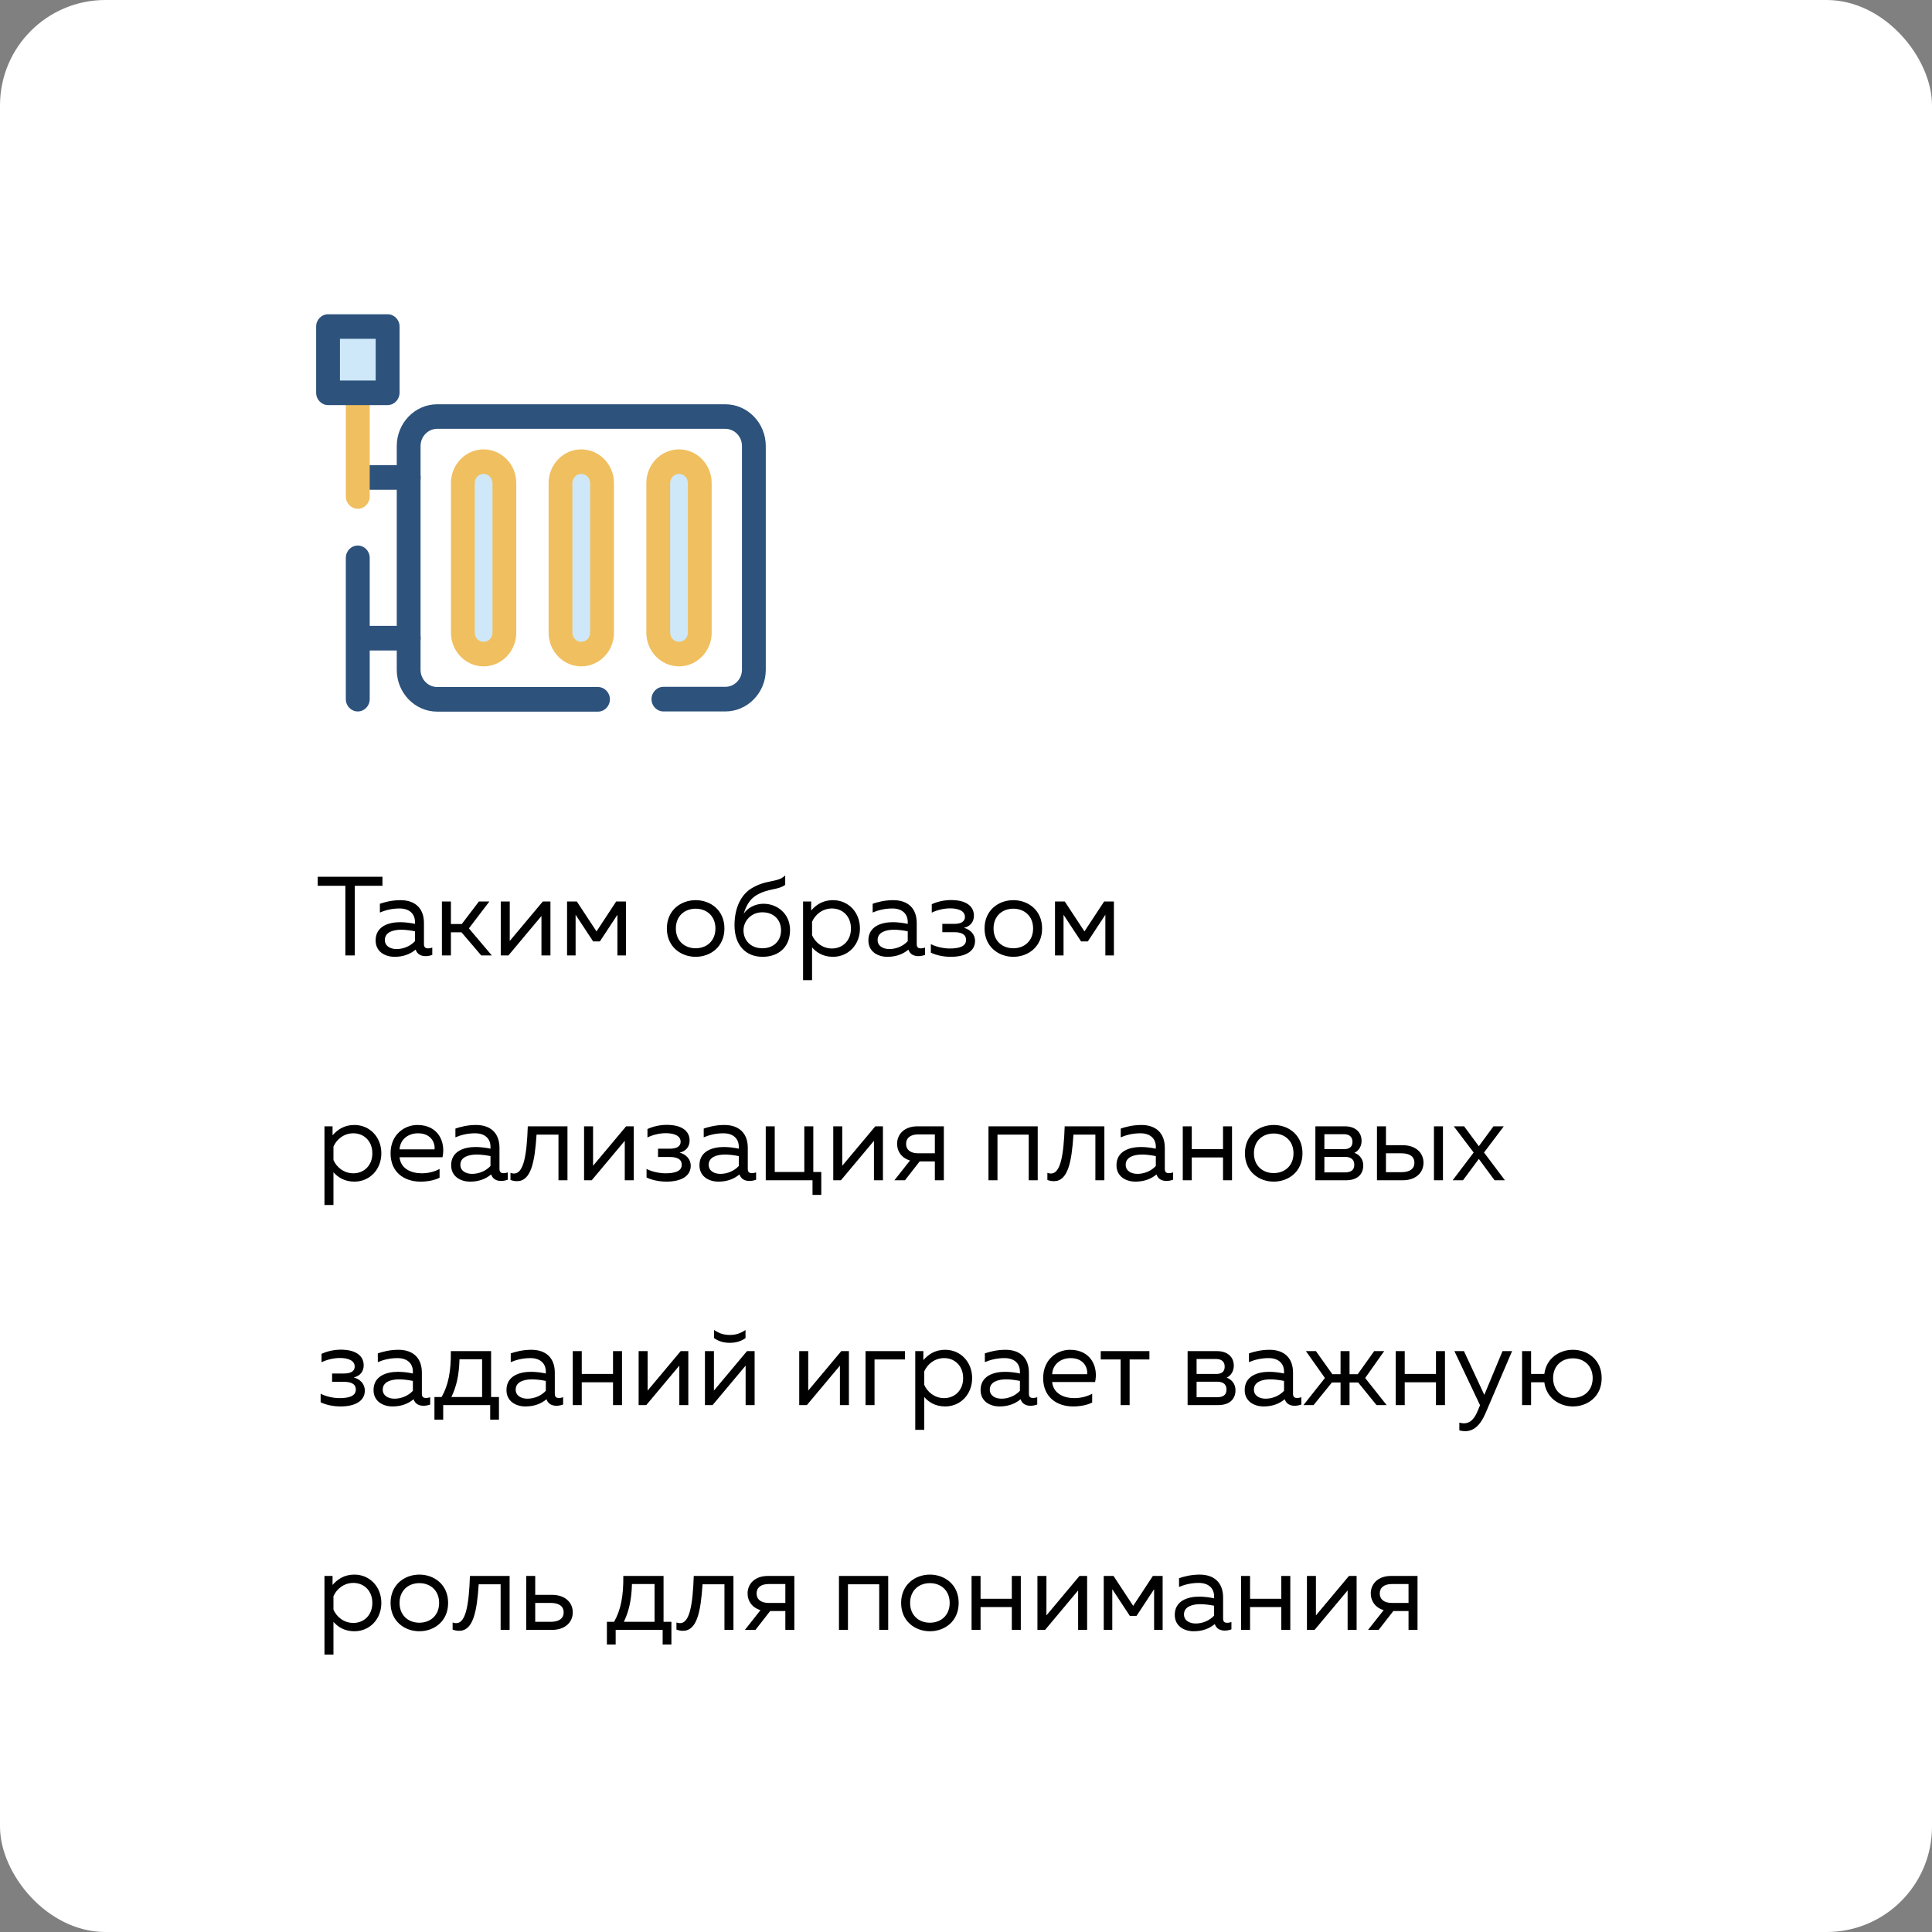 <svg width="275" height="275" viewBox="0 0 275 275" fill="none" xmlns="http://www.w3.org/2000/svg">
<rect x="0" y="0" width="275" height="275" fill="#808080" stroke="none"/>
<rect width="275" height="275" rx="15" fill="white"/>
<path d="M45.224 124.8V126.08H49.16V136H50.504V126.08H54.44V124.8H45.224ZM60.346 134.4V131.392C60.346 129.248 59.05 128.128 57.002 128.128C55.738 128.128 54.682 128.432 54.074 128.64V129.888C54.746 129.6 55.69 129.312 56.874 129.312C58.282 129.312 59.066 130.08 59.066 131.232V131.504C58.426 131.36 57.61 131.264 56.938 131.264C55.29 131.264 53.466 131.872 53.466 133.856C53.466 135.472 54.81 136.192 56.17 136.192C57.418 136.192 58.394 135.808 59.162 135.168C59.386 135.84 59.946 136.096 60.57 136.096C60.89 136.096 61.226 136.032 61.53 135.92V134.88C61.338 134.944 61.13 134.992 60.938 134.992C60.602 134.992 60.346 134.864 60.346 134.4ZM54.778 133.792C54.778 132.672 55.994 132.336 57.114 132.336C57.738 132.336 58.522 132.448 59.066 132.56V133.968C58.394 134.688 57.418 135.088 56.442 135.088C55.594 135.088 54.778 134.688 54.778 133.792ZM64.183 136V132.704H65.687L68.503 136H70.007L66.743 132.144L69.655 128.32H68.167L65.735 131.52H64.183V128.32H62.903V136H64.183ZM72.366 136L77.07 130.384V136H78.35V128.32H77.262L72.558 133.936V128.32H71.278V136H72.366ZM81.931 136V130.208L84.427 134H85.387L87.883 130.208V136H89.099V128.32H87.707L84.907 132.576L82.107 128.32H80.715V136H81.931ZM94.922 132.16C94.922 134.784 96.938 136.192 99.018 136.192C101.114 136.192 103.114 134.784 103.114 132.16C103.114 129.536 101.114 128.128 99.018 128.128C96.938 128.128 94.922 129.536 94.922 132.16ZM101.834 132.16C101.834 133.936 100.586 134.976 99.018 134.976C97.45 134.976 96.202 133.936 96.202 132.16C96.202 130.384 97.45 129.344 99.018 129.344C100.586 129.344 101.834 130.384 101.834 132.16ZM112.454 132.384C112.454 130.096 110.678 128.64 108.678 128.64C107.478 128.64 106.39 129.232 105.846 130.08C106.166 129.104 106.598 128.064 107.67 127.424C109.43 126.4 110.662 126.736 111.766 125.952V124.608C110.646 125.696 109.126 125.12 106.918 126.48C105.542 127.344 104.55 129.12 104.55 131.696C104.55 134.608 106.214 136.192 108.534 136.192C110.854 136.192 112.454 134.784 112.454 132.384ZM105.83 132.416C105.83 131.12 106.902 129.856 108.502 129.856C110.182 129.856 111.174 130.96 111.174 132.416C111.174 133.872 110.182 134.976 108.502 134.976C106.886 134.976 105.83 133.872 105.83 132.416ZM115.461 129.6V128.32H114.309V139.52H115.589V134.848C116.149 135.504 117.093 136.192 118.565 136.192C120.757 136.192 122.405 134.464 122.405 132.16C122.405 129.856 120.757 128.128 118.565 128.128C117.093 128.128 116.149 128.816 115.461 129.6ZM121.125 132.16C121.125 133.92 119.909 135.008 118.421 135.008C117.045 135.008 116.021 134.112 115.589 133.12V131.2C116.021 130.208 117.045 129.312 118.421 129.312C119.909 129.312 121.125 130.4 121.125 132.16ZM130.487 134.4V131.392C130.487 129.248 129.191 128.128 127.143 128.128C125.879 128.128 124.823 128.432 124.215 128.64V129.888C124.887 129.6 125.831 129.312 127.015 129.312C128.423 129.312 129.207 130.08 129.207 131.232V131.504C128.567 131.36 127.751 131.264 127.079 131.264C125.431 131.264 123.607 131.872 123.607 133.856C123.607 135.472 124.951 136.192 126.311 136.192C127.559 136.192 128.535 135.808 129.303 135.168C129.527 135.84 130.087 136.096 130.711 136.096C131.031 136.096 131.367 136.032 131.671 135.92V134.88C131.479 134.944 131.271 134.992 131.079 134.992C130.743 134.992 130.487 134.864 130.487 134.4ZM124.919 133.792C124.919 132.672 126.135 132.336 127.255 132.336C127.879 132.336 128.663 132.448 129.207 132.56V133.968C128.535 134.688 127.559 135.088 126.583 135.088C125.735 135.088 124.919 134.688 124.919 133.792ZM138.787 133.936C138.787 132.944 138.067 132.288 137.203 132.064C138.067 131.872 138.627 131.264 138.627 130.336C138.627 128.992 137.523 128.112 135.379 128.112C134.355 128.112 133.395 128.352 132.627 128.704V129.904C133.331 129.552 134.323 129.296 135.235 129.296C136.435 129.296 137.347 129.664 137.347 130.512C137.347 131.248 136.675 131.504 135.811 131.504H134.131V132.688H135.811C136.579 132.688 137.507 132.848 137.507 133.792C137.507 134.784 136.387 135.008 135.171 135.008C134.243 135.008 133.155 134.736 132.499 134.384V135.6C133.219 135.952 134.243 136.192 135.331 136.192C137.459 136.192 138.787 135.392 138.787 133.936ZM140.14 132.16C140.14 134.784 142.156 136.192 144.236 136.192C146.332 136.192 148.332 134.784 148.332 132.16C148.332 129.536 146.332 128.128 144.236 128.128C142.156 128.128 140.14 129.536 140.14 132.16ZM147.052 132.16C147.052 133.936 145.804 134.976 144.236 134.976C142.668 134.976 141.42 133.936 141.42 132.16C141.42 130.384 142.668 129.344 144.236 129.344C145.804 129.344 147.052 130.384 147.052 132.16ZM151.384 136V130.208L153.88 134H154.84L157.336 130.208V136H158.552V128.32H157.16L154.36 132.576L151.56 128.32H150.168V136H151.384ZM47.336 161.6V160.32H46.184V171.52H47.464V166.848C48.024 167.504 48.968 168.192 50.44 168.192C52.632 168.192 54.28 166.464 54.28 164.16C54.28 161.856 52.632 160.128 50.44 160.128C48.968 160.128 48.024 160.816 47.336 161.6ZM53 164.16C53 165.92 51.784 167.008 50.296 167.008C48.92 167.008 47.896 166.112 47.464 165.12V163.2C47.896 162.208 48.92 161.312 50.296 161.312C51.784 161.312 53 162.4 53 164.16ZM55.593 164.16C55.593 166.896 57.578 168.192 59.849 168.192C60.858 168.192 61.865 168 62.569 167.632V166.384C61.913 166.752 60.986 167.008 60.041 167.008C58.489 167.008 57.033 166.336 56.873 164.72H62.986C63.465 162.544 62.377 160.128 59.417 160.128C57.593 160.128 55.593 161.472 55.593 164.16ZM61.849 163.6H56.873C56.969 162.096 58.185 161.312 59.498 161.312C61.45 161.312 61.962 162.784 61.849 163.6ZM71.096 166.4V163.392C71.096 161.248 69.8 160.128 67.752 160.128C66.488 160.128 65.432 160.432 64.824 160.64V161.888C65.496 161.6 66.44 161.312 67.624 161.312C69.032 161.312 69.816 162.08 69.816 163.232V163.504C69.176 163.36 68.36 163.264 67.688 163.264C66.04 163.264 64.216 163.872 64.216 165.856C64.216 167.472 65.56 168.192 66.92 168.192C68.168 168.192 69.144 167.808 69.912 167.168C70.136 167.84 70.696 168.096 71.32 168.096C71.64 168.096 71.976 168.032 72.28 167.92V166.88C72.088 166.944 71.88 166.992 71.688 166.992C71.352 166.992 71.096 166.864 71.096 166.4ZM65.528 165.792C65.528 164.672 66.744 164.336 67.864 164.336C68.488 164.336 69.272 164.448 69.816 164.56V165.968C69.144 166.688 68.168 167.088 67.192 167.088C66.344 167.088 65.528 166.688 65.528 165.792ZM76.373 161.504H79.493V168H80.773V160.32H75.125C74.981 164.448 74.533 167.04 73.173 167.04C73.013 167.04 72.837 167.008 72.661 166.944V167.952C72.997 168.08 73.301 168.128 73.589 168.128C75.573 168.128 76.117 165.44 76.373 161.504ZM84.225 168L88.929 162.384V168H90.209V160.32H89.121L84.417 165.936V160.32H83.137V168H84.225ZM98.319 165.936C98.319 164.944 97.599 164.288 96.735 164.064C97.599 163.872 98.159 163.264 98.159 162.336C98.159 160.992 97.055 160.112 94.911 160.112C93.887 160.112 92.927 160.352 92.159 160.704V161.904C92.863 161.552 93.855 161.296 94.767 161.296C95.967 161.296 96.879 161.664 96.879 162.512C96.879 163.248 96.207 163.504 95.343 163.504H93.663V164.688H95.343C96.111 164.688 97.039 164.848 97.039 165.792C97.039 166.784 95.919 167.008 94.703 167.008C93.775 167.008 92.687 166.736 92.031 166.384V167.6C92.751 167.952 93.775 168.192 94.863 168.192C96.991 168.192 98.319 167.392 98.319 165.936ZM106.44 166.4V163.392C106.44 161.248 105.144 160.128 103.096 160.128C101.832 160.128 100.776 160.432 100.168 160.64V161.888C100.84 161.6 101.784 161.312 102.968 161.312C104.376 161.312 105.16 162.08 105.16 163.232V163.504C104.52 163.36 103.704 163.264 103.032 163.264C101.384 163.264 99.56 163.872 99.56 165.856C99.56 167.472 100.904 168.192 102.264 168.192C103.512 168.192 104.488 167.808 105.256 167.168C105.48 167.84 106.04 168.096 106.664 168.096C106.984 168.096 107.32 168.032 107.624 167.92V166.88C107.432 166.944 107.224 166.992 107.032 166.992C106.696 166.992 106.44 166.864 106.44 166.4ZM100.872 165.792C100.872 164.672 102.088 164.336 103.208 164.336C103.832 164.336 104.616 164.448 105.16 164.56V165.968C104.488 166.688 103.512 167.088 102.536 167.088C101.688 167.088 100.872 166.688 100.872 165.792ZM116.901 170.08V166.816H115.765V160.32H114.485V166.816H110.277V160.32H108.997V168H115.653V170.08H116.901ZM119.694 168L124.398 162.384V168H125.678V160.32H124.59L119.886 165.936V160.32H118.606V168H119.694ZM128.811 168L130.907 165.312H133.067V168H134.347V160.32H130.571C128.699 160.32 127.691 161.472 127.691 162.816C127.691 163.888 128.331 164.832 129.531 165.184L127.307 168H128.811ZM128.971 162.816C128.971 161.968 129.611 161.472 130.683 161.472H133.067V164.16H130.683C129.611 164.16 128.971 163.664 128.971 162.816ZM141.98 168V161.504H146.428V168H147.708V160.32H140.7V168H141.98ZM152.795 161.504H155.915V168H157.195V160.32H151.547C151.403 164.448 150.955 167.04 149.595 167.04C149.435 167.04 149.259 167.008 149.083 166.944V167.952C149.419 168.08 149.723 168.128 150.011 168.128C151.995 168.128 152.539 165.44 152.795 161.504ZM165.799 166.4V163.392C165.799 161.248 164.503 160.128 162.455 160.128C161.191 160.128 160.135 160.432 159.527 160.64V161.888C160.199 161.6 161.143 161.312 162.327 161.312C163.735 161.312 164.519 162.08 164.519 163.232V163.504C163.879 163.36 163.063 163.264 162.391 163.264C160.743 163.264 158.919 163.872 158.919 165.856C158.919 167.472 160.263 168.192 161.623 168.192C162.871 168.192 163.847 167.808 164.615 167.168C164.839 167.84 165.399 168.096 166.023 168.096C166.343 168.096 166.679 168.032 166.983 167.92V166.88C166.791 166.944 166.583 166.992 166.391 166.992C166.055 166.992 165.799 166.864 165.799 166.4ZM160.231 165.792C160.231 164.672 161.447 164.336 162.567 164.336C163.191 164.336 163.975 164.448 164.519 164.56V165.968C163.847 166.688 162.871 167.088 161.895 167.088C161.047 167.088 160.231 166.688 160.231 165.792ZM169.636 168V164.752H174.084V168H175.364V160.32H174.084V163.568H169.636V160.32H168.356V168H169.636ZM177.203 164.16C177.203 166.784 179.219 168.192 181.299 168.192C183.395 168.192 185.395 166.784 185.395 164.16C185.395 161.536 183.395 160.128 181.299 160.128C179.219 160.128 177.203 161.536 177.203 164.16ZM184.115 164.16C184.115 165.936 182.867 166.976 181.299 166.976C179.731 166.976 178.483 165.936 178.483 164.16C178.483 162.384 179.731 161.344 181.299 161.344C182.867 161.344 184.115 162.384 184.115 164.16ZM191.567 168C193.231 168 194.047 167.136 194.047 165.872C194.047 164.912 193.407 164.304 192.783 164.096C193.359 163.84 193.807 163.2 193.807 162.4C193.807 161.04 192.783 160.32 191.439 160.32H187.231V168H191.567ZM188.511 164.672H191.439C192.079 164.672 192.767 164.88 192.767 165.792C192.767 166.64 192.191 166.88 191.391 166.88H188.511V164.672ZM188.511 161.44H191.311C191.855 161.44 192.511 161.664 192.511 162.528C192.511 163.312 191.983 163.568 191.311 163.568H188.511V161.44ZM199.645 168C201.517 168 202.621 166.928 202.621 165.504C202.621 164.08 201.517 163.008 199.645 163.008H197.277V160.32H195.997V168H199.645ZM197.277 164.16H199.485C200.605 164.16 201.325 164.592 201.325 165.504C201.325 166.416 200.605 166.848 199.485 166.848H197.277V164.16ZM205.389 168V160.32H204.109V168H205.389ZM212.578 160.32L210.498 163.152L208.402 160.32H206.93L209.762 164.048L206.77 168H208.242L210.498 164.96L212.738 168H214.21L211.234 164.048L214.05 160.32H212.578ZM51.928 197.936C51.928 196.944 51.208 196.288 50.344 196.064C51.208 195.872 51.768 195.264 51.768 194.336C51.768 192.992 50.664 192.112 48.52 192.112C47.496 192.112 46.536 192.352 45.768 192.704V193.904C46.472 193.552 47.464 193.296 48.376 193.296C49.576 193.296 50.488 193.664 50.488 194.512C50.488 195.248 49.816 195.504 48.952 195.504H47.272V196.688H48.952C49.72 196.688 50.648 196.848 50.648 197.792C50.648 198.784 49.528 199.008 48.312 199.008C47.384 199.008 46.296 198.736 45.64 198.384V199.6C46.36 199.952 47.384 200.192 48.472 200.192C50.6 200.192 51.928 199.392 51.928 197.936ZM60.049 198.4V195.392C60.049 193.248 58.753 192.128 56.705 192.128C55.441 192.128 54.385 192.432 53.777 192.64V193.888C54.449 193.6 55.393 193.312 56.577 193.312C57.985 193.312 58.769 194.08 58.769 195.232V195.504C58.129 195.36 57.313 195.264 56.641 195.264C54.993 195.264 53.169 195.872 53.169 197.856C53.169 199.472 54.513 200.192 55.873 200.192C57.121 200.192 58.097 199.808 58.865 199.168C59.089 199.84 59.649 200.096 60.273 200.096C60.593 200.096 60.929 200.032 61.233 199.92V198.88C61.041 198.944 60.833 198.992 60.641 198.992C60.305 198.992 60.049 198.864 60.049 198.4ZM54.481 197.792C54.481 196.672 55.697 196.336 56.817 196.336C57.441 196.336 58.225 196.448 58.769 196.56V197.968C58.097 198.688 57.121 199.088 56.145 199.088C55.297 199.088 54.481 198.688 54.481 197.792ZM63.086 202.08V200H69.774V202.08H71.022V198.848H69.902V192.32H64.174C64.206 195.184 63.822 197.152 62.862 198.848H61.838V202.08H63.086ZM65.406 193.472H68.622V198.848H64.254C64.958 197.376 65.342 195.776 65.406 193.472ZM78.971 198.4V195.392C78.971 193.248 77.675 192.128 75.627 192.128C74.363 192.128 73.307 192.432 72.699 192.64V193.888C73.371 193.6 74.315 193.312 75.499 193.312C76.907 193.312 77.691 194.08 77.691 195.232V195.504C77.051 195.36 76.235 195.264 75.563 195.264C73.915 195.264 72.091 195.872 72.091 197.856C72.091 199.472 73.435 200.192 74.795 200.192C76.043 200.192 77.019 199.808 77.787 199.168C78.011 199.84 78.571 200.096 79.195 200.096C79.515 200.096 79.851 200.032 80.155 199.92V198.88C79.963 198.944 79.755 198.992 79.563 198.992C79.227 198.992 78.971 198.864 78.971 198.4ZM73.403 197.792C73.403 196.672 74.619 196.336 75.739 196.336C76.363 196.336 77.147 196.448 77.691 196.56V197.968C77.019 198.688 76.043 199.088 75.067 199.088C74.219 199.088 73.403 198.688 73.403 197.792ZM82.808 200V196.752H87.256V200H88.536V192.32H87.256V195.568H82.808V192.32H81.528V200H82.808ZM91.991 200L96.695 194.384V200H97.975V192.32H96.887L92.183 197.936V192.32H90.903V200H91.991ZM106.116 190.464V189.312C105.316 189.84 104.66 190.016 103.876 190.016C103.092 190.016 102.436 189.84 101.636 189.312V190.464C102.356 190.976 103.108 191.136 103.876 191.136C104.644 191.136 105.396 190.976 106.116 190.464ZM101.428 200L106.132 194.384V200H107.412V192.32H106.324L101.62 197.936V192.32H100.34V200H101.428ZM114.85 200L119.554 194.384V200H120.834V192.32H119.746L115.042 197.936V192.32H113.762V200H114.85ZM124.48 200V193.504H128.816V192.32H123.2V200H124.48ZM131.43 193.6V192.32H130.278V203.52H131.558V198.848C132.118 199.504 133.062 200.192 134.534 200.192C136.726 200.192 138.374 198.464 138.374 196.16C138.374 193.856 136.726 192.128 134.534 192.128C133.062 192.128 132.118 192.816 131.43 193.6ZM137.094 196.16C137.094 197.92 135.878 199.008 134.39 199.008C133.014 199.008 131.99 198.112 131.558 197.12V195.2C131.99 194.208 133.014 193.312 134.39 193.312C135.878 193.312 137.094 194.4 137.094 196.16ZM146.455 198.4V195.392C146.455 193.248 145.159 192.128 143.111 192.128C141.847 192.128 140.791 192.432 140.183 192.64V193.888C140.855 193.6 141.799 193.312 142.983 193.312C144.391 193.312 145.175 194.08 145.175 195.232V195.504C144.535 195.36 143.719 195.264 143.047 195.264C141.399 195.264 139.575 195.872 139.575 197.856C139.575 199.472 140.919 200.192 142.279 200.192C143.527 200.192 144.503 199.808 145.271 199.168C145.495 199.84 146.055 200.096 146.679 200.096C146.999 200.096 147.335 200.032 147.639 199.92V198.88C147.447 198.944 147.239 198.992 147.047 198.992C146.711 198.992 146.455 198.864 146.455 198.4ZM140.887 197.792C140.887 196.672 142.103 196.336 143.223 196.336C143.847 196.336 144.631 196.448 145.175 196.56V197.968C144.503 198.688 143.527 199.088 142.551 199.088C141.703 199.088 140.887 198.688 140.887 197.792ZM148.484 196.16C148.484 198.896 150.468 200.192 152.74 200.192C153.748 200.192 154.756 200 155.46 199.632V198.384C154.804 198.752 153.876 199.008 152.932 199.008C151.38 199.008 149.924 198.336 149.764 196.72H155.876C156.356 194.544 155.268 192.128 152.308 192.128C150.484 192.128 148.484 193.472 148.484 196.16ZM154.74 195.6H149.764C149.86 194.096 151.076 193.312 152.388 193.312C154.34 193.312 154.852 194.784 154.74 195.6ZM160.79 200V193.504H163.606V192.32H156.678V193.504H159.51V200H160.79ZM173.379 200C175.043 200 175.859 199.136 175.859 197.872C175.859 196.912 175.219 196.304 174.595 196.096C175.171 195.84 175.619 195.2 175.619 194.4C175.619 193.04 174.595 192.32 173.251 192.32H169.043V200H173.379ZM170.323 196.672H173.251C173.891 196.672 174.579 196.88 174.579 197.792C174.579 198.64 174.003 198.88 173.203 198.88H170.323V196.672ZM170.323 193.44H173.123C173.667 193.44 174.323 193.664 174.323 194.528C174.323 195.312 173.795 195.568 173.123 195.568H170.323V193.44ZM184.049 198.4V195.392C184.049 193.248 182.753 192.128 180.705 192.128C179.441 192.128 178.385 192.432 177.777 192.64V193.888C178.449 193.6 179.393 193.312 180.577 193.312C181.985 193.312 182.769 194.08 182.769 195.232V195.504C182.129 195.36 181.313 195.264 180.641 195.264C178.993 195.264 177.169 195.872 177.169 197.856C177.169 199.472 178.513 200.192 179.873 200.192C181.121 200.192 182.097 199.808 182.865 199.168C183.089 199.84 183.649 200.096 184.273 200.096C184.593 200.096 184.929 200.032 185.233 199.92V198.88C185.041 198.944 184.833 198.992 184.641 198.992C184.305 198.992 184.049 198.864 184.049 198.4ZM178.481 197.792C178.481 196.672 179.697 196.336 180.817 196.336C181.441 196.336 182.225 196.448 182.769 196.56V197.968C182.097 198.688 181.121 199.088 180.145 199.088C179.297 199.088 178.481 198.688 178.481 197.792ZM197.374 200L194.318 196.144L197.022 192.32H195.598L193.262 195.6H192.094V192.32H190.814V195.6H189.646L187.31 192.32H185.886L188.59 196.144L185.534 200H186.974L189.582 196.784H190.814V200H192.094V196.784H193.326L195.934 200H197.374ZM199.948 200V196.752H204.396V200H205.676V192.32H204.396V195.568H199.948V192.32H198.668V200H199.948ZM211.275 198.544L208.379 192.32H207.019L210.667 200.016L210.379 200.72C209.883 201.968 209.259 202.592 208.395 202.592C208.171 202.592 207.947 202.56 207.723 202.496V203.6C208.011 203.68 208.283 203.712 208.555 203.712C209.675 203.712 210.651 203.008 211.451 201.152L215.227 192.32H213.867L211.275 198.544ZM227.981 196.16C227.981 193.536 225.981 192.128 223.885 192.128C221.965 192.128 220.093 193.344 219.821 195.568H217.933V192.32H216.653V200H217.933V196.752H219.821C220.093 198.976 221.965 200.192 223.885 200.192C225.981 200.192 227.981 198.784 227.981 196.16ZM221.069 196.16C221.069 194.384 222.317 193.344 223.885 193.344C225.453 193.344 226.701 194.384 226.701 196.16C226.701 197.936 225.453 198.976 223.885 198.976C222.317 198.976 221.069 197.936 221.069 196.16ZM47.336 225.6V224.32H46.184V235.52H47.464V230.848C48.024 231.504 48.968 232.192 50.44 232.192C52.632 232.192 54.28 230.464 54.28 228.16C54.28 225.856 52.632 224.128 50.44 224.128C48.968 224.128 48.024 224.816 47.336 225.6ZM53 228.16C53 229.92 51.784 231.008 50.296 231.008C48.92 231.008 47.896 230.112 47.464 229.12V227.2C47.896 226.208 48.92 225.312 50.296 225.312C51.784 225.312 53 226.4 53 228.16ZM55.593 228.16C55.593 230.784 57.609 232.192 59.69 232.192C61.785 232.192 63.785 230.784 63.785 228.16C63.785 225.536 61.785 224.128 59.69 224.128C57.609 224.128 55.593 225.536 55.593 228.16ZM62.505 228.16C62.505 229.936 61.258 230.976 59.69 230.976C58.121 230.976 56.873 229.936 56.873 228.16C56.873 226.384 58.121 225.344 59.69 225.344C61.258 225.344 62.505 226.384 62.505 228.16ZM68.138 225.504H71.258V232H72.538V224.32H66.89C66.746 228.448 66.298 231.04 64.938 231.04C64.778 231.04 64.602 231.008 64.426 230.944V231.952C64.762 232.08 65.066 232.128 65.354 232.128C67.338 232.128 67.882 229.44 68.138 225.504ZM78.551 232C80.423 232 81.527 230.928 81.527 229.504C81.527 228.08 80.423 227.008 78.551 227.008H76.183V224.32H74.903V232H78.551ZM76.183 228.16H78.391C79.511 228.16 80.231 228.592 80.231 229.504C80.231 230.416 79.511 230.848 78.391 230.848H76.183V228.16ZM87.633 234.08V232H94.321V234.08H95.569V230.848H94.449V224.32H88.721C88.753 227.184 88.369 229.152 87.409 230.848H86.385V234.08H87.633ZM89.953 225.472H93.169V230.848H88.801C89.505 229.376 89.889 227.776 89.953 225.472ZM99.998 225.504H103.118V232H104.398V224.32H98.75C98.606 228.448 98.158 231.04 96.798 231.04C96.638 231.04 96.462 231.008 96.286 230.944V231.952C96.622 232.08 96.926 232.128 97.214 232.128C99.198 232.128 99.742 229.44 99.998 225.504ZM107.53 232L109.626 229.312H111.786V232H113.066V224.32H109.29C107.418 224.32 106.41 225.472 106.41 226.816C106.41 227.888 107.05 228.832 108.25 229.184L106.026 232H107.53ZM107.69 226.816C107.69 225.968 108.33 225.472 109.402 225.472H111.786V228.16H109.402C108.33 228.16 107.69 227.664 107.69 226.816ZM120.698 232V225.504H125.146V232H126.426V224.32H119.418V232H120.698ZM128.265 228.16C128.265 230.784 130.281 232.192 132.361 232.192C134.457 232.192 136.457 230.784 136.457 228.16C136.457 225.536 134.457 224.128 132.361 224.128C130.281 224.128 128.265 225.536 128.265 228.16ZM135.177 228.16C135.177 229.936 133.929 230.976 132.361 230.976C130.793 230.976 129.545 229.936 129.545 228.16C129.545 226.384 130.793 225.344 132.361 225.344C133.929 225.344 135.177 226.384 135.177 228.16ZM139.573 232V228.752H144.021V232H145.301V224.32H144.021V227.568H139.573V224.32H138.293V232H139.573ZM148.756 232L153.46 226.384V232H154.74V224.32H153.652L148.948 229.936V224.32H147.668V232H148.756ZM158.322 232V226.208L160.818 230H161.778L164.274 226.208V232H165.49V224.32H164.098L161.298 228.576L158.498 224.32H157.106V232H158.322ZM174.096 230.4V227.392C174.096 225.248 172.8 224.128 170.752 224.128C169.488 224.128 168.432 224.432 167.824 224.64V225.888C168.496 225.6 169.44 225.312 170.624 225.312C172.032 225.312 172.816 226.08 172.816 227.232V227.504C172.176 227.36 171.36 227.264 170.688 227.264C169.04 227.264 167.216 227.872 167.216 229.856C167.216 231.472 168.56 232.192 169.92 232.192C171.168 232.192 172.144 231.808 172.912 231.168C173.136 231.84 173.696 232.096 174.32 232.096C174.64 232.096 174.976 232.032 175.28 231.92V230.88C175.088 230.944 174.88 230.992 174.688 230.992C174.352 230.992 174.096 230.864 174.096 230.4ZM168.528 229.792C168.528 228.672 169.744 228.336 170.864 228.336C171.488 228.336 172.272 228.448 172.816 228.56V229.968C172.144 230.688 171.168 231.088 170.192 231.088C169.344 231.088 168.528 230.688 168.528 229.792ZM177.933 232V228.752H182.381V232H183.661V224.32H182.381V227.568H177.933V224.32H176.653V232H177.933ZM187.116 232L191.82 226.384V232H193.1V224.32H192.012L187.308 229.936V224.32H186.028V232H187.116ZM196.233 232L198.329 229.312H200.489V232H201.769V224.32H197.993C196.121 224.32 195.113 225.472 195.113 226.816C195.113 227.888 195.753 228.832 196.953 229.184L194.729 232H196.233ZM196.393 226.816C196.393 225.968 197.033 225.472 198.105 225.472H200.489V228.16H198.105C197.033 228.16 196.393 227.664 196.393 226.816Z" fill="black"/>
<path d="M103.237 101.269H94.438C93.5 101.269 92.737 100.483 92.737 99.516C92.737 98.549 93.5 97.763 94.438 97.763H103.237C104.55 97.763 105.612 96.667 105.612 95.314V63.487C105.612 62.133 104.55 61.038 103.237 61.038H62.237C60.925 61.038 59.862 62.133 59.862 63.487V95.34C59.862 96.693 60.925 97.789 62.237 97.789H85.112C86.05 97.789 86.812 98.575 86.812 99.542C86.812 100.509 86.05 101.295 85.112 101.295H62.237C59.062 101.295 56.475 98.627 56.475 95.352V63.487C56.475 60.212 59.062 57.544 62.237 57.544H103.237C106.412 57.544 109 60.212 109 63.487V95.34C109 98.601 106.412 101.269 103.237 101.269Z" fill="#2D527C"/>
<path d="M68.838 93.109C67.213 93.109 65.875 91.73 65.875 90.054V68.759C65.875 67.083 67.213 65.704 68.838 65.704C70.463 65.704 71.8 67.083 71.8 68.759V90.054C71.787 91.73 70.463 93.109 68.838 93.109Z" fill="#CEE8FA"/>
<path d="M68.838 94.85C66.275 94.85 64.188 92.697 64.188 90.054V68.759C64.188 66.116 66.275 63.964 68.838 63.964C71.4 63.964 73.487 66.116 73.487 68.759V90.054C73.487 92.697 71.4 94.85 68.838 94.85ZM68.838 67.457C68.138 67.457 67.575 68.037 67.575 68.759V90.054C67.575 90.776 68.138 91.356 68.838 91.356C69.537 91.356 70.1 90.776 70.1 90.054V68.759C70.1 68.037 69.525 67.457 68.838 67.457Z" fill="#F0BF5F"/>
<path d="M82.737 93.109C81.112 93.109 79.775 91.73 79.775 90.054V68.759C79.775 67.083 81.112 65.704 82.737 65.704C84.362 65.704 85.7 67.083 85.7 68.759V90.054C85.7 91.73 84.375 93.109 82.737 93.109Z" fill="#CEE8FA"/>
<path d="M82.737 94.85C80.175 94.85 78.088 92.697 78.088 90.054V68.759C78.088 66.116 80.175 63.964 82.737 63.964C85.3 63.964 87.388 66.116 87.388 68.759V90.054C87.4 92.697 85.312 94.85 82.737 94.85ZM82.737 67.457C82.037 67.457 81.475 68.037 81.475 68.759V90.054C81.475 90.776 82.037 91.356 82.737 91.356C83.438 91.356 84 90.776 84 90.054V68.759C84 68.037 83.438 67.457 82.737 67.457Z" fill="#F0BF5F"/>
<path d="M96.65 93.109C95.025 93.109 93.688 91.73 93.688 90.054V68.759C93.688 67.083 95.025 65.704 96.65 65.704C98.275 65.704 99.612 67.083 99.612 68.759V90.054C99.612 91.73 98.275 93.109 96.65 93.109Z" fill="#CEE8FA"/>
<path d="M96.65 94.85C94.088 94.85 92 92.697 92 90.054V68.759C92 66.116 94.088 63.964 96.65 63.964C99.213 63.964 101.3 66.116 101.3 68.759V90.054C101.3 92.697 99.213 94.85 96.65 94.85ZM96.65 67.457C95.95 67.457 95.388 68.037 95.388 68.759V90.054C95.388 90.776 95.95 91.356 96.65 91.356C97.35 91.356 97.912 90.776 97.912 90.054V68.759C97.912 68.037 97.35 67.457 96.65 67.457Z" fill="#F0BF5F"/>
<path d="M58.175 69.713H52.288C51.35 69.713 50.587 68.927 50.587 67.96C50.587 66.993 51.35 66.207 52.288 66.207H58.175C59.112 66.207 59.875 66.993 59.875 67.96C59.875 68.927 59.112 69.713 58.175 69.713Z" fill="#2D527C"/>
<path d="M58.175 92.594H52.288C51.35 92.594 50.587 91.807 50.587 90.841C50.587 89.874 51.35 89.088 52.288 89.088H58.175C59.112 89.088 59.875 89.874 59.875 90.841C59.875 91.807 59.112 92.594 58.175 92.594Z" fill="#2D527C"/>
<path d="M50.925 72.42C49.987 72.42 49.225 71.634 49.225 70.667V51.975C49.225 51.009 49.987 50.222 50.925 50.222C51.862 50.222 52.625 51.022 52.625 51.975V70.667C52.625 71.634 51.862 72.42 50.925 72.42Z" fill="#F0BF5F"/>
<path d="M50.925 101.269C49.987 101.269 49.225 100.483 49.225 99.516V79.407C49.225 78.44 49.987 77.653 50.925 77.653C51.862 77.653 52.625 78.44 52.625 79.407V99.516C52.625 100.483 51.862 101.269 50.925 101.269Z" fill="#2D527C"/>
<path d="M55.175 46.484H46.7V55.92H55.175V46.484Z" fill="#CEE8FA"/>
<path d="M55.163 57.66H46.7C45.763 57.66 45 56.874 45 55.907V46.484C45 45.517 45.763 44.731 46.7 44.731H55.175C56.112 44.731 56.875 45.517 56.875 46.484V55.92C56.862 56.874 56.1 57.66 55.163 57.66ZM48.388 54.167H53.475V48.224H48.388V54.167Z" fill="#2D527C"/>
</svg>
